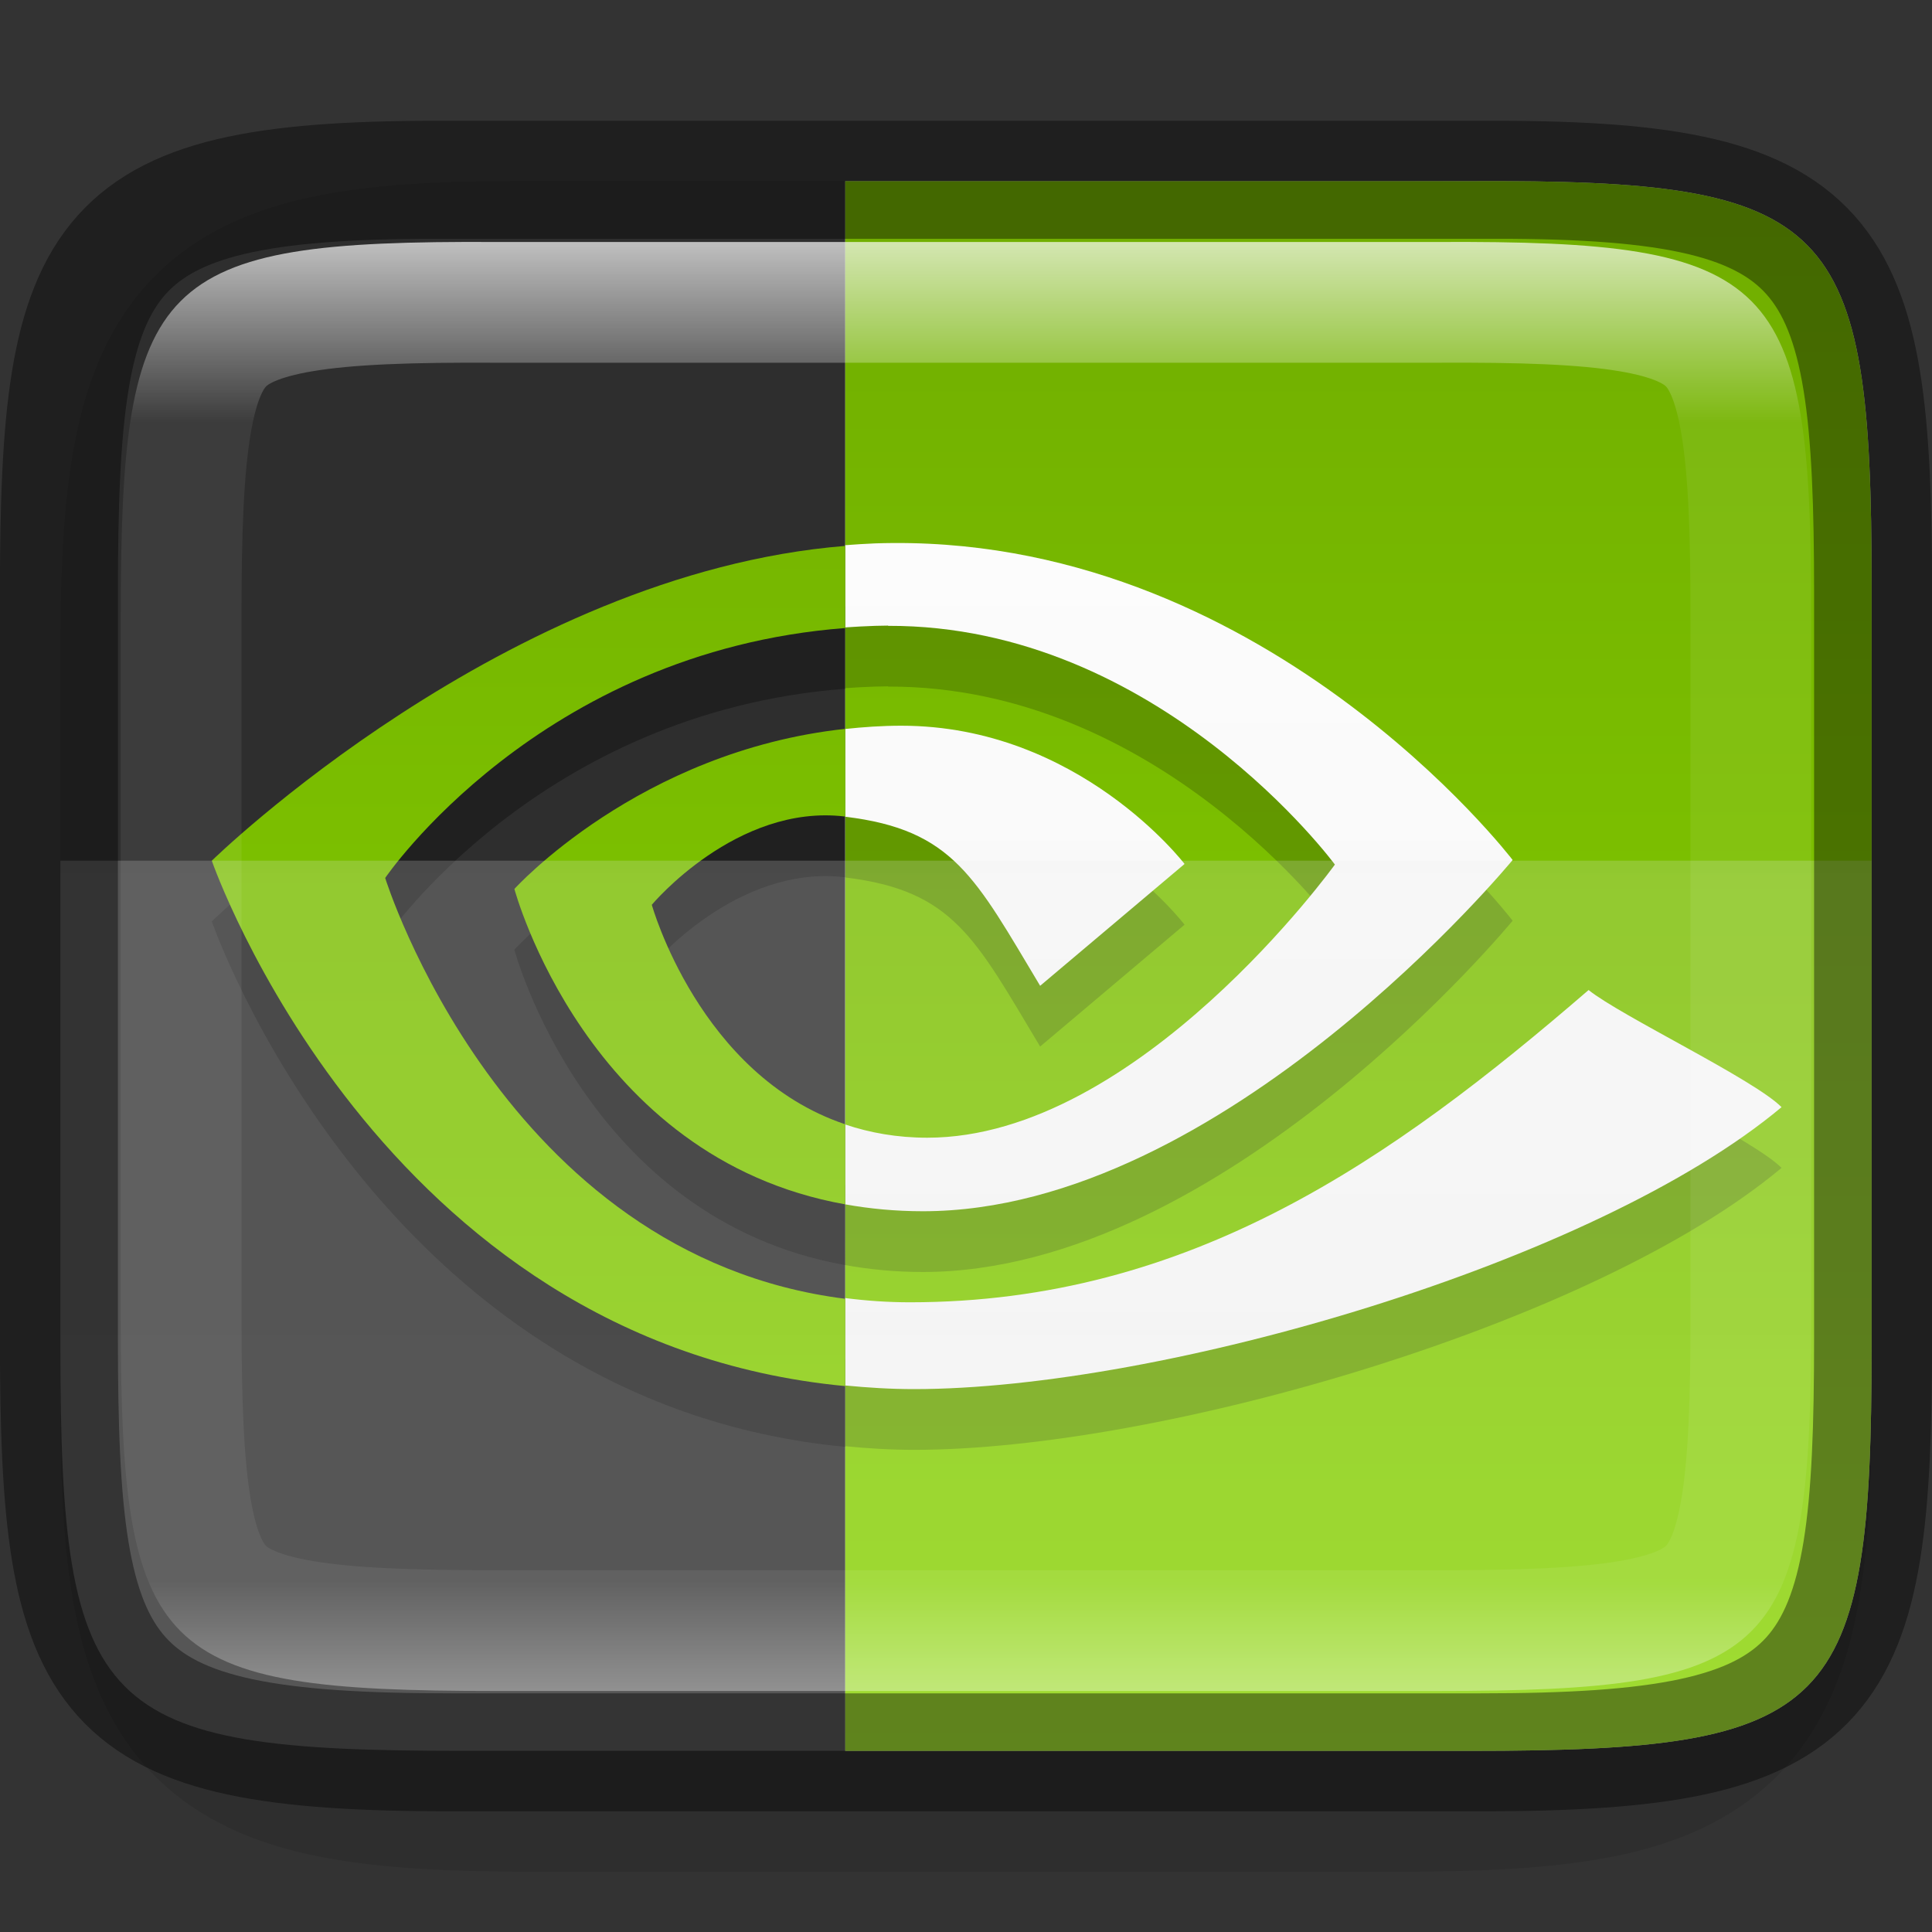 <svg width="16" height="16" version="1" xmlns="http://www.w3.org/2000/svg" xmlns:xlink="http://www.w3.org/1999/xlink">
 <rect width="100%" height="100%" fill="#333333" stroke="none"/>
 <defs>
  <linearGradient id="linearGradient3797-5">
   <stop stop-color="#f7f7f7" offset="0"/>
   <stop stop-color="#e6e6e6" offset="1"/>
  </linearGradient>
  <linearGradient id="linearGradient982">
   <stop stop-color="#8ad600" offset="0"/>
   <stop stop-color="#70ad00" offset="1"/>
  </linearGradient>
  <linearGradient id="linearGradient3763-3" x1="328" x2="328" y1="250.5" y2="237.5" gradientTransform="translate(-320,-236)" gradientUnits="userSpaceOnUse" xlink:href="#linearGradient3797-5"/>
  <linearGradient id="linearGradient1126-7" x1="144" x2="144" y1="68" y2="244" gradientTransform="matrix(.072 0 0 .072 -2.75 -3.292)" gradientUnits="userSpaceOnUse">
   <stop stop-color="#fff" offset="0"/>
   <stop stop-color="#f2f2f2" offset="1"/>
  </linearGradient>
  <linearGradient id="linearGradient1128-5" x1="135" x2="135" y1="248.92" y2="63.777" gradientTransform="matrix(.072 0 0 .072 -2.75 -3.292)" gradientUnits="userSpaceOnUse" xlink:href="#linearGradient982"/>
  <linearGradient id="linearGradient993" x1="328" x2="328" y1="238" y2="250" gradientTransform="rotate(-90,328,244)" gradientUnits="userSpaceOnUse">
   <stop stop-color="#fff" offset="0"/>
   <stop stop-color="#fff" stop-opacity=".098" offset=".125"/>
   <stop stop-color="#fff" stop-opacity=".098" offset=".925"/>
   <stop stop-color="#fff" stop-opacity=".498" offset="1"/>
  </linearGradient>
  <clipPath id="clipPath983">
   <path d="m325.1 237c-2.808 0-3.11 0.288-3.096 3.102v3.898 3.898c-0.014 2.813 0.288 3.102 3.096 3.102h5.808c2.808 0 3.096-0.288 3.096-3.102v-3.898-3.898c0-2.813-0.288-3.102-3.096-3.102z" color="#000000" fill="#46a926"/>
  </clipPath>
  <linearGradient id="linearGradient1155-3" x1="328" x2="328" y1="250.5" y2="237.5" gradientTransform="translate(-320,-236)" gradientUnits="userSpaceOnUse" xlink:href="#linearGradient982"/>
 </defs>
 <path d="m7 1.5v13h1 4.176c3.014 0 3.324-0.312 3.324-3.353v-6.291c0-3.042-0.31-3.37-3.324-3.356h-4.176z" color="#000000" fill="url(#linearGradient3763-3)"/>
 <path d="m15.5 5.596c0-0.719-0.014-1.302-0.104-1.836-0.09-0.534-0.276-1.068-0.684-1.477-0.407-0.408-0.943-0.597-1.478-0.686-0.535-0.089-1.121-0.101-1.842-0.098h-2.893-3.898c-0.718-3e-3 -1.302 9e-3 -1.836 0.098-0.535 0.089-1.071 0.277-1.478 0.686-0.407 0.408-0.594 0.942-0.684 1.477-0.09 0.534-0.104 1.117-0.104 1.836v5.809c0 0.719 0.014 1.301 0.104 1.834 0.09 0.533 0.278 1.068 0.686 1.475s0.943 0.594 1.477 0.684c0.534 0.09 1.115 0.104 1.836 0.104h3.898 2.898c0.72 0 1.302-0.014 1.836-0.104 0.534-0.089 1.069-0.277 1.477-0.684s0.596-0.941 0.686-1.475c0.09-0.533 0.104-1.115 0.104-1.834z" color="#000000" color-rendering="auto" dominant-baseline="auto" image-rendering="auto" opacity=".1" shape-rendering="auto" solid-color="#000000" style="font-feature-settings:normal;font-variant-alternates:normal;font-variant-caps:normal;font-variant-ligatures:normal;font-variant-numeric:normal;font-variant-position:normal;isolation:auto;mix-blend-mode:normal;shape-padding:0;text-decoration-color:#000000;text-decoration-line:none;text-decoration-style:solid;text-indent:0;text-orientation:mixed;text-transform:none;white-space:normal"/>
 <path d="m15.5 4.854c0-3.042-0.309-3.369-3.323-3.354h-4.177-4.177c-3.014-0.015-3.323 0.312-3.323 3.354v6.292c0 3.042 0.309 3.354 3.323 3.354h4.177 4.177c3.014 0 3.323-0.312 3.323-3.354z" color="#000000" fill="url(#linearGradient3763-3)"/>
 <path d="m7 1.5v13h1 4.176c3.014 0 3.324-0.312 3.324-3.353v-6.291c0-3.042-0.31-3.37-3.324-3.356h-4.176z" color="#000000" fill="url(#linearGradient1155-3)"/>
 <path d="m7 5.018c0.083-6e-3 0.165-0.012 0.248-0.015 3.196-0.108 5.279 2.622 5.279 2.622s-2.392 2.909-4.884 2.909c-0.228 0-0.442-0.021-0.643-0.057l4e-5 0.776c0.172 0.022 0.35 0.035 0.536 0.035 2.319 0 3.996-1.184 5.62-2.586 0.269 0.216 1.371 0.74 1.598 0.97-1.544 1.293-5.143 2.335-7.183 2.335-0.197 0-0.385-0.012-0.571-0.03zm0.355 0.666c-0.035 1.4e-4 -0.071 1e-3 -0.107 2e-3 -0.084 3e-3 -0.166 7e-3 -0.248 0.013v0.841c0.15-0.016 0.303-0.027 0.464-0.027 1.472 0 2.346 1.145 2.346 1.145l-1.196 1.009c-0.538-0.897-0.718-1.292-1.613-1.4v2.549c0.203 0.068 0.428 0.109 0.679 0.109 1.746 0 3.375-2.262 3.375-2.262s-1.461-1.984-3.7-1.977z" enable-background="new" opacity=".2" stroke-miterlimit="10" stroke-width="0"/>
 <path d="m7 5.024c-2.812 0.226-5.246 2.607-5.246 2.607s1.379 3.986 5.246 4.351v-0.723c-2.838-0.357-3.81-3.485-3.81-3.485s1.271-1.876 3.81-2.07zm0 1.515c-1.71 0.185-2.74 1.326-2.74 1.326s0.595 2.23 2.74 2.612v-0.663c-1.209-0.406-1.602-1.818-1.602-1.818s0.701-0.839 1.599-0.731c1e-3 0 2e-3 3.7e-4 4e-3 3.7e-4z" enable-background="new" opacity=".3" stroke-miterlimit="10" stroke-width="0"/>
 <path d="m7 4.515c0.083-6e-3 0.165-0.012 0.248-0.015 3.196-0.108 5.279 2.622 5.279 2.622s-2.392 2.909-4.884 2.909c-0.228 0-0.442-0.021-0.643-0.057l4e-5 0.776c0.172 0.022 0.35 0.035 0.536 0.035 2.319 0 3.996-1.184 5.62-2.586 0.269 0.216 1.371 0.74 1.598 0.97-1.544 1.293-5.143 2.335-7.183 2.335-0.197 0-0.385-0.012-0.571-0.03zm0.355 0.666c-0.035 1.4e-4 -0.071 1e-3 -0.107 2e-3 -0.084 3e-3 -0.166 7e-3 -0.248 0.013v0.841c0.15-0.016 0.303-0.027 0.464-0.027 1.472 0 2.346 1.145 2.346 1.145l-1.196 1.009c-0.538-0.897-0.718-1.292-1.613-1.4v2.549c0.203 0.068 0.428 0.109 0.679 0.109 1.746 0 3.375-2.262 3.375-2.262s-1.461-1.984-3.7-1.977z" enable-background="new" fill="url(#linearGradient1126-7)" stroke-miterlimit="10" stroke-width="0"/>
 <path d="m7 4.521c-2.812 0.226-5.246 2.607-5.246 2.607s1.379 3.986 5.246 4.351v-0.723c-2.838-0.357-3.81-3.485-3.81-3.485s1.271-1.876 3.81-2.07zm0 1.515c-1.71 0.185-2.74 1.326-2.74 1.326s0.595 2.23 2.74 2.612v-0.663c-1.209-0.406-1.602-1.818-1.602-1.818s0.701-0.839 1.599-0.731c1e-3 0 2e-3 3.7e-4 4e-3 3.7e-4z" enable-background="new" fill="url(#linearGradient1128-5)" stroke-miterlimit="10" stroke-width="0"/>
 <path d="m0.5 7.128v4.019c0 3.042 0.31 3.353 3.324 3.353h4.176 4.176c3.014 0 3.324-0.312 3.324-3.353v-4.019z" color="#000000" fill="url(#linearGradient3763-3)" opacity=".2"/>
 <path transform="rotate(90 286 -34)" d="m325.1 237c-2.808 0-3.11 0.288-3.096 3.102v3.898 3.898c-0.014 2.813 0.288 3.102 3.096 3.102h5.808c2.808 0 3.096-0.288 3.096-3.102v-3.898-3.898c0-2.813-0.288-3.102-3.096-3.102z" clip-path="url(#clipPath983)" color="#000000" fill="none" opacity=".7" stroke="url(#linearGradient993)" stroke-width="2"/>
 <path d="m15.512 4.914c0-2.897-0.303-3.44-3.255-3.425h-4.257-4.257c-2.952-0.015-3.255 0.528-3.255 3.425v6.173c0 2.897 0.303 3.425 3.255 3.425h4.257 4.257c2.952 0 3.255-0.528 3.255-3.425z" color="#000000" fill="none" opacity=".4" stroke="#000" stroke-width=".977"/>
</svg>
